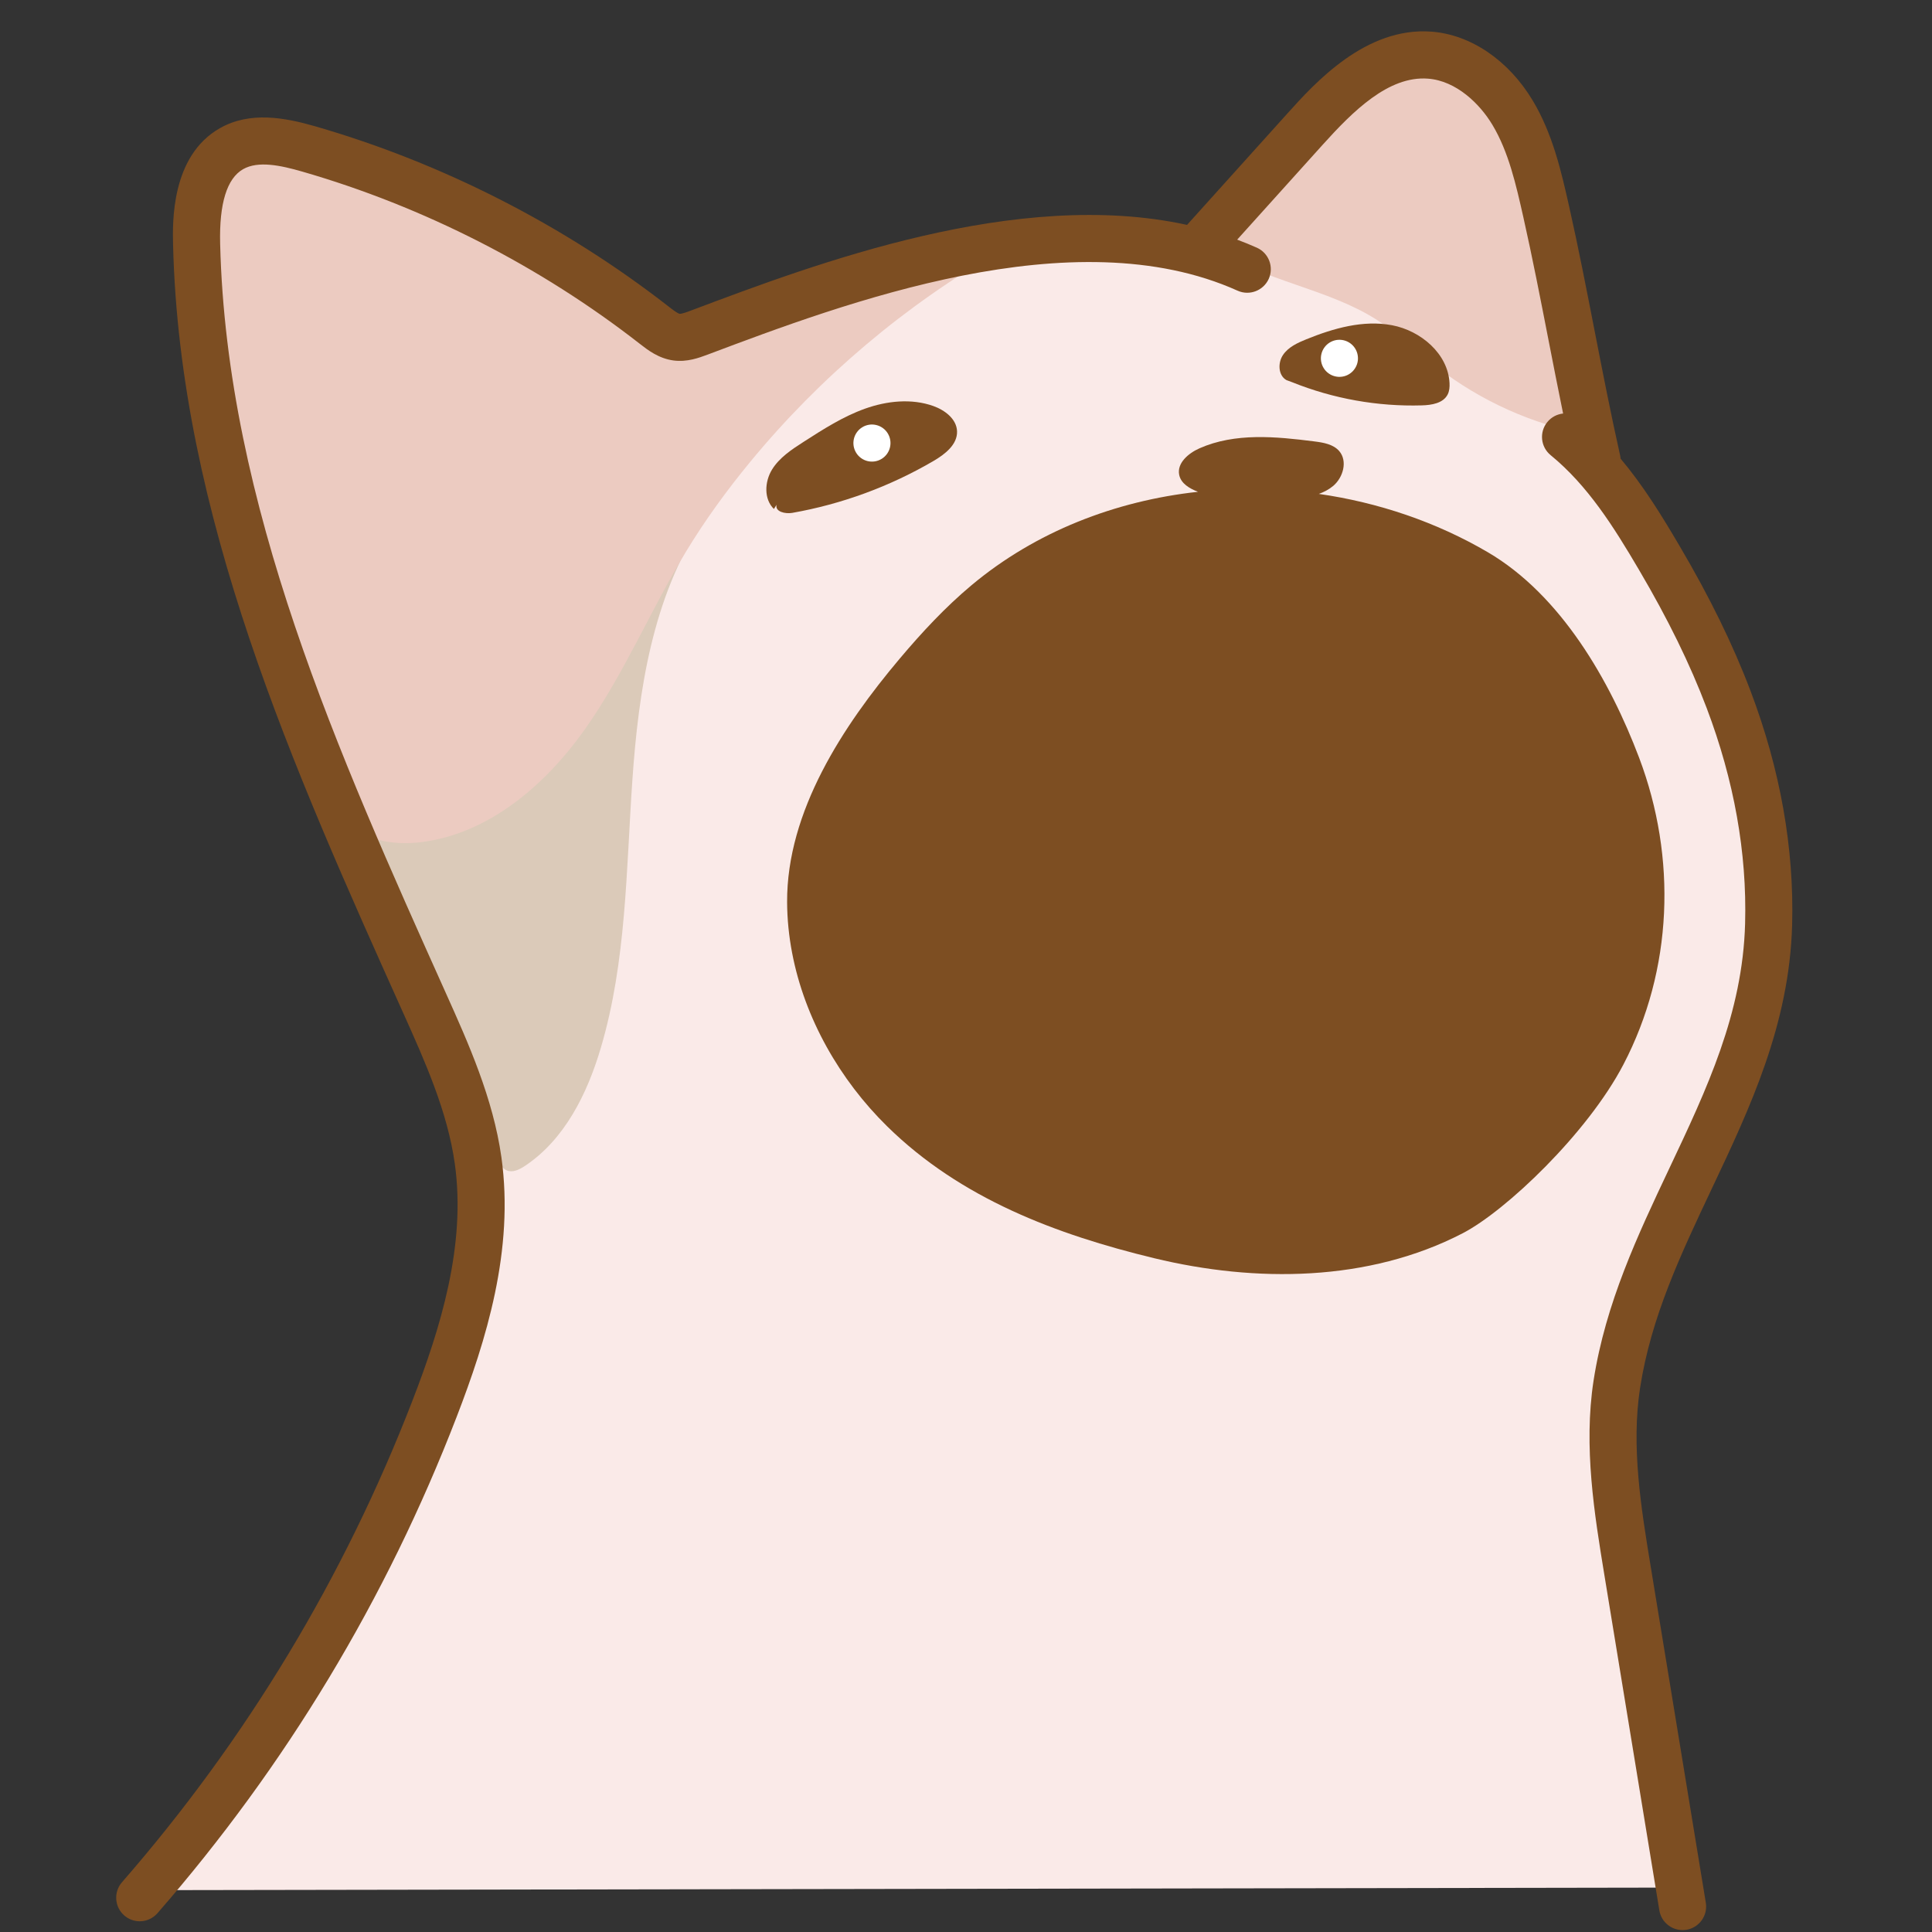 <svg xmlns="http://www.w3.org/2000/svg" xmlns:xlink="http://www.w3.org/1999/xlink" width="500" zoomAndPan="magnify" viewBox="0 0 375 375" height="500" preserveAspectRatio="xMidYMid meet" version="1.0"><rect x="0" y="0" width="375" height="375" fill="#333333" stroke="none"/><defs><clipPath id="3cd47aed49"><path d="M 22.031 6 L 348 6 L 348 374.77 L 22.031 374.77 Z M 22.031 6 " clip-rule="nonzero"/></clipPath></defs><path fill="#faeae8" d="M 340.5 195.328 C 345.34 172.16 340.426 147.707 330.355 126.289 C 320.281 104.871 305.309 86.137 289.387 68.617 C 285.934 64.816 282.359 61.008 277.957 58.359 C 272.586 55.137 266.316 53.832 260.133 52.836 C 228.867 47.77 196.562 49.211 165.871 57.047 C 156.824 59.355 147.637 62.363 140.59 68.492 C 133.852 74.355 129.668 82.559 125.652 90.535 C 119.496 102.766 113.316 115.043 109.035 128.047 C 98.402 160.348 100.004 195.25 95.051 228.891 C 87.508 280.094 64.188 328.863 29.078 366.879 L 325.051 366.383 C 322.379 350.848 319.703 335.316 317.027 319.785 C 314.211 303.418 311.387 286.711 313.887 270.293 C 317.887 244.008 335.059 221.352 340.5 195.328 Z M 340.5 195.328 " fill-opacity="1" fill-rule="nonzero"/><path fill="#dbcab9" d="M 134.852 102.008 C 111.664 115.859 91.555 134.848 76.41 157.215 C 74.637 159.832 72.875 162.676 72.824 165.84 C 72.789 167.902 73.5 169.887 74.195 171.828 C 76.129 177.184 78.062 182.539 79.992 187.895 C 82.637 195.223 85.285 202.562 88.484 209.664 C 90.926 215.078 93.684 220.355 96.75 225.445 C 97.16 226.129 97.613 226.844 98.336 227.164 C 99.457 227.664 100.75 227.047 101.777 226.379 C 109.566 221.262 113.98 212.32 116.621 203.383 C 121.586 186.625 121.539 168.871 122.742 151.438 C 123.945 134.004 126.668 115.996 136.27 101.398 Z M 134.852 102.008 " fill-opacity="1" fill-rule="nonzero"/><path fill="#eccbc1" d="M 295.734 29.203 C 292.051 20.426 285.953 10.82 276.453 10.227 C 268.957 9.758 262.508 15.227 257.25 20.594 C 249.438 28.578 242.227 37.164 235.688 46.223 C 235.387 46.098 235.02 46.105 234.887 46.438 C 234.785 46.719 234.824 46.996 234.945 47.258 C 234.512 47.867 234.066 48.473 233.637 49.094 L 235.195 47.621 C 235.422 47.902 235.719 48.148 236.012 48.344 C 245.5 54.633 257.582 55.953 267.195 62.051 C 271.371 64.699 274.957 68.176 278.859 71.215 C 287.418 77.871 297.602 82.434 308.266 84.379 C 307.32 65.445 303.059 46.684 295.734 29.203 Z M 295.734 29.203 " fill-opacity="1" fill-rule="nonzero"/><path fill="#eccbc1" d="M 155.961 55.73 C 150.129 58.074 141.211 63.344 134.926 63.332 C 129.066 63.32 126.789 58.426 121.609 55.68 C 111.512 50.316 101.422 44.953 91.32 39.59 C 78.191 32.613 64.098 25.438 49.289 26.738 C 47.23 26.918 45.125 27.289 43.387 28.398 C 39.398 30.934 38.578 36.352 38.449 41.082 C 37.387 78.523 54.141 113.84 63.18 150.195 C 63.922 153.176 64.656 156.266 66.539 158.695 C 69.926 163.066 76.168 164.141 81.66 163.473 C 94.824 161.871 105.824 152.422 113.496 141.598 C 121.16 130.781 126.281 118.383 133.168 107.047 C 136.863 100.953 141.066 95.176 145.594 89.676 C 159.156 73.211 175.707 59.227 194.207 48.617 L 187.738 51.039 C 176.965 50.074 165.98 51.703 155.961 55.73 Z M 155.961 55.73 " fill-opacity="1" fill-rule="nonzero"/><path fill="#7d4e22" d="M 318.156 147.082 C 312.488 132.102 302.98 115.512 288.797 107.195 C 278.762 101.312 267.527 97.523 255.988 95.867 C 257.004 95.496 257.953 95.008 258.781 94.309 C 260.715 92.672 261.598 89.496 259.953 87.566 C 258.801 86.223 256.879 85.902 255.125 85.68 C 247.641 84.723 239.723 83.961 232.824 87.016 C 230.676 87.965 228.406 89.883 228.883 92.184 C 229.234 93.859 230.871 94.816 232.531 95.457 C 216.469 97.211 201.008 103.188 188.578 113.586 C 183.473 117.855 178.922 122.758 174.629 127.848 C 163.656 140.863 152.695 157.477 152.777 175.105 C 152.793 178.426 153.129 181.73 153.754 184.98 C 156.188 197.695 163.012 209.594 172.188 218.613 C 186.445 232.625 204.98 239.613 224.047 244.223 C 243.691 248.973 265.605 248.855 283.898 239.379 C 292.277 235.039 308.133 219.973 315.102 206.625 C 324.707 188.215 325.5 166.512 318.156 147.082 Z M 318.156 147.082 " fill-opacity="1" fill-rule="nonzero"/><g clip-path="url(#3cd47aed49)"><path fill="#7d4e22" d="M 339.797 134.164 C 336.395 125.172 331.879 115.941 325.988 105.941 C 322.496 100.004 318.938 94.23 314.555 89.027 C 314.535 88.816 314.512 88.609 314.465 88.395 C 312.688 80.492 311.09 72.285 309.539 64.348 C 307.984 56.355 306.371 48.09 304.57 40.074 C 303.086 33.492 301.414 26.035 297.508 19.527 C 292.832 11.719 285.477 6.711 277.84 6.141 C 265.094 5.176 255.207 16.109 249.918 21.988 L 230.406 43.652 C 197.414 36.449 158.555 51.078 134.125 60.273 C 133.492 60.516 132.309 60.957 131.926 60.906 C 131.508 60.848 130.445 60.02 129.809 59.523 C 109.566 43.738 85.852 31.637 61.195 24.52 C 55.332 22.828 48.539 21.543 42.664 24.891 C 33.164 30.297 33.488 43.273 33.594 47.539 C 34.887 100.043 56.914 149.09 78.219 196.52 L 78.297 196.688 C 82.504 206.059 86.852 215.742 88.277 225.875 C 90.516 241.809 85.406 257.992 80.109 271.727 C 66.855 306.086 47.871 337.578 23.676 365.344 C 22.02 367.242 22.219 370.133 24.121 371.793 C 24.984 372.547 26.059 372.918 27.121 372.918 C 28.395 372.918 29.664 372.383 30.566 371.348 C 55.465 342.785 75.004 310.375 88.633 275.02 C 94.355 260.191 99.852 242.613 97.32 224.605 C 95.715 213.191 90.887 202.434 86.625 192.945 L 86.547 192.77 C 65.625 146.172 43.984 97.988 42.73 47.316 C 42.535 39.5 44.039 34.633 47.188 32.836 C 50.102 31.176 54.43 32.082 58.664 33.305 C 82.207 40.098 104.863 51.656 124.18 66.73 C 125.723 67.934 127.832 69.574 130.699 69.965 C 133.367 70.32 135.664 69.457 137.344 68.832 C 163.906 58.828 208.367 42.09 240.215 56.422 C 242.512 57.457 245.219 56.426 246.262 54.129 C 247.297 51.824 246.27 49.117 243.965 48.082 C 242.703 47.52 241.426 46.996 240.137 46.516 L 256.719 28.109 C 262.594 21.59 269.523 14.684 277.164 15.266 C 282.68 15.68 287.246 20.172 289.68 24.238 C 292.832 29.492 294.27 35.902 295.668 42.098 C 297.445 49.992 299.039 58.184 300.586 66.117 C 301.492 70.777 302.43 75.527 303.398 80.266 C 302.246 80.391 301.133 80.941 300.34 81.914 C 298.738 83.863 299.023 86.746 300.977 88.344 C 308.199 94.258 313.211 102.242 318.121 110.594 C 323.746 120.141 328.039 128.914 331.258 137.414 C 336.59 151.477 339.102 165.559 338.723 179.266 C 338.246 196.68 331.324 211.324 323.992 226.824 C 317.922 239.668 311.637 252.949 309.312 267.965 C 307.328 280.805 309.488 293.988 311.395 305.625 L 322.078 370.797 C 322.441 373.035 324.383 374.629 326.582 374.629 C 326.828 374.629 327.074 374.609 327.328 374.57 C 329.82 374.16 331.508 371.812 331.098 369.32 L 320.414 304.148 C 318.527 292.656 316.582 280.766 318.344 269.363 C 320.465 255.664 326.191 243.559 332.25 230.738 C 339.66 215.066 347.324 198.855 347.852 179.52 C 348.254 164.602 345.547 149.348 339.797 134.164 Z M 339.797 134.164 " fill-opacity="1" fill-rule="nonzero"/></g><path fill="#7d4e22" d="M 153.766 99.551 C 163.41 97.852 172.746 94.414 181.199 89.469 C 183.426 88.168 185.859 86.281 185.762 83.703 C 185.672 81.32 183.398 79.609 181.16 78.809 C 176.906 77.297 172.137 77.812 167.887 79.328 C 163.633 80.852 159.793 83.312 155.992 85.754 C 153.676 87.242 151.281 88.812 149.844 91.152 C 148.406 93.504 148.238 96.875 150.215 98.789 L 150.73 97.98 C 150.391 99.316 152.422 99.785 153.766 99.551 Z M 153.766 99.551 " fill-opacity="1" fill-rule="nonzero"/><path fill="#7d4e22" d="M 250.824 74.195 C 258.781 77.395 267.402 78.934 275.973 78.684 C 277.879 78.633 280.117 78.273 280.988 76.574 C 281.332 75.898 281.391 75.113 281.352 74.352 C 281.066 68.664 275.777 64.18 270.18 63.125 C 264.586 62.07 258.84 63.715 253.555 65.855 C 251.844 66.547 250.066 67.367 249.035 68.891 C 248 70.414 248.082 72.848 249.684 73.77 Z M 250.824 74.195 " fill-opacity="1" fill-rule="nonzero"/><path fill="#ffffff" d="M 172.797 85.422 C 172.871 85.891 172.855 86.359 172.746 86.824 C 172.637 87.289 172.441 87.715 172.164 88.102 C 171.883 88.488 171.543 88.809 171.137 89.059 C 170.73 89.309 170.293 89.473 169.82 89.551 C 169.348 89.625 168.883 89.609 168.418 89.5 C 167.953 89.391 167.527 89.195 167.141 88.918 C 166.754 88.637 166.434 88.297 166.184 87.891 C 165.934 87.484 165.77 87.047 165.691 86.574 C 165.617 86.102 165.633 85.637 165.742 85.172 C 165.852 84.707 166.047 84.281 166.324 83.895 C 166.605 83.508 166.945 83.188 167.352 82.938 C 167.758 82.684 168.195 82.523 168.668 82.445 C 169.141 82.367 169.605 82.387 170.07 82.496 C 170.535 82.605 170.961 82.801 171.348 83.078 C 171.734 83.355 172.055 83.699 172.305 84.105 C 172.555 84.512 172.719 84.949 172.797 85.422 Z M 172.797 85.422 " fill-opacity="1" fill-rule="nonzero"/><path fill="#ffffff" d="M 263.531 68.973 C 263.609 69.445 263.594 69.914 263.484 70.379 C 263.375 70.84 263.18 71.266 262.898 71.656 C 262.621 72.043 262.277 72.359 261.871 72.613 C 261.469 72.863 261.027 73.027 260.559 73.102 C 260.086 73.18 259.617 73.164 259.156 73.051 C 258.691 72.941 258.266 72.75 257.879 72.469 C 257.488 72.191 257.172 71.848 256.922 71.441 C 256.668 71.035 256.508 70.598 256.43 70.125 C 256.352 69.656 256.371 69.188 256.48 68.723 C 256.59 68.258 256.785 67.832 257.062 67.445 C 257.34 67.059 257.684 66.738 258.09 66.488 C 258.496 66.238 258.934 66.074 259.406 65.996 C 259.875 65.922 260.344 65.938 260.809 66.047 C 261.273 66.156 261.699 66.352 262.086 66.629 C 262.473 66.91 262.793 67.254 263.043 67.66 C 263.293 68.062 263.457 68.504 263.531 68.973 Z M 263.531 68.973 " fill-opacity="1" fill-rule="nonzero"/></svg>